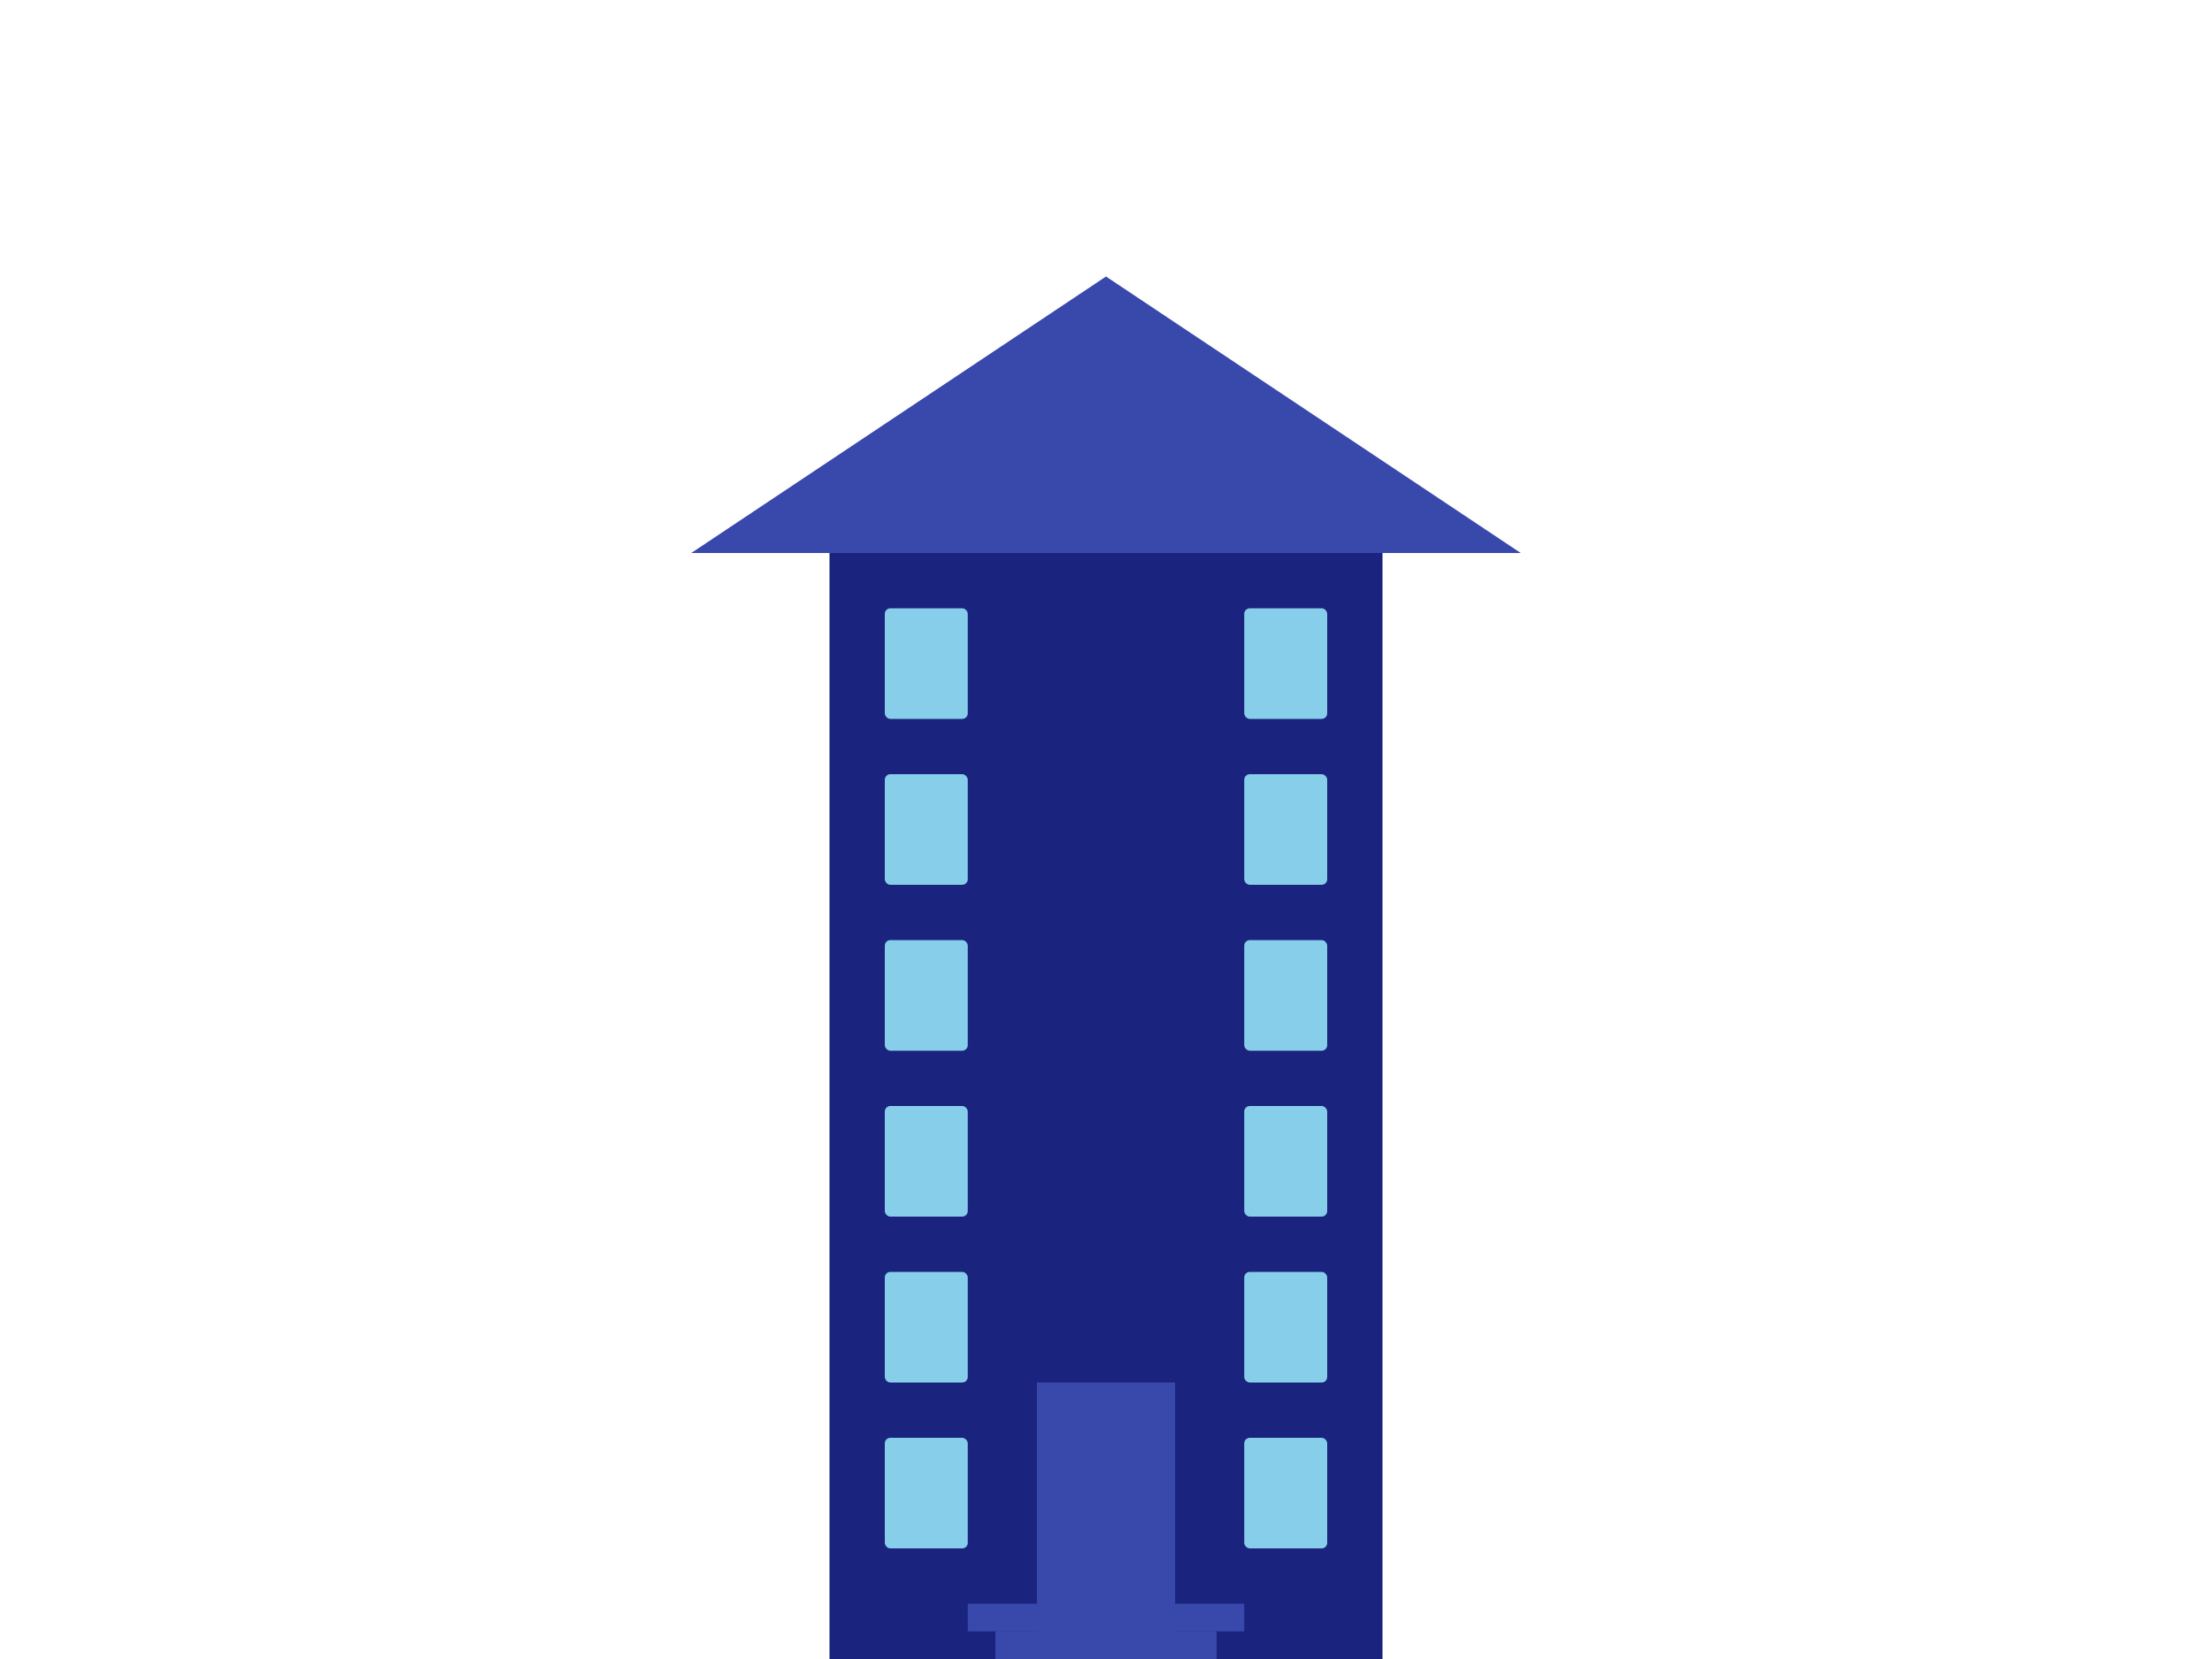 <?xml version="1.0" encoding="UTF-8"?>
<svg width="800" height="600" viewBox="0 0 800 600" xmlns="http://www.w3.org/2000/svg">
    <!-- 主楼体 -->
    <rect x="300" y="200" width="200" height="400" fill="#1a237e"/>
    
    <!-- 窗户 -->
    <g fill="#87CEEB">
        <!-- 左侧窗户 -->
        <rect x="320" y="220" width="30" height="40" rx="2"/>
        <rect x="320" y="280" width="30" height="40" rx="2"/>
        <rect x="320" y="340" width="30" height="40" rx="2"/>
        <rect x="320" y="400" width="30" height="40" rx="2"/>
        <rect x="320" y="460" width="30" height="40" rx="2"/>
        <rect x="320" y="520" width="30" height="40" rx="2"/>
        
        <!-- 右侧窗户 -->
        <rect x="450" y="220" width="30" height="40" rx="2"/>
        <rect x="450" y="280" width="30" height="40" rx="2"/>
        <rect x="450" y="340" width="30" height="40" rx="2"/>
        <rect x="450" y="400" width="30" height="40" rx="2"/>
        <rect x="450" y="460" width="30" height="40" rx="2"/>
        <rect x="450" y="520" width="30" height="40" rx="2"/>
    </g>
    
    <!-- 楼顶 -->
    <path d="M250 200 L400 100 L550 200 Z" fill="#3949ab"/>
    
    <!-- 门 -->
    <rect x="375" y="500" width="50" height="100" fill="#3949ab"/>
    
    <!-- 台阶 -->
    <rect x="350" y="580" width="100" height="10" fill="#3949ab"/>
    <rect x="360" y="590" width="80" height="10" fill="#3949ab"/>
</svg> 